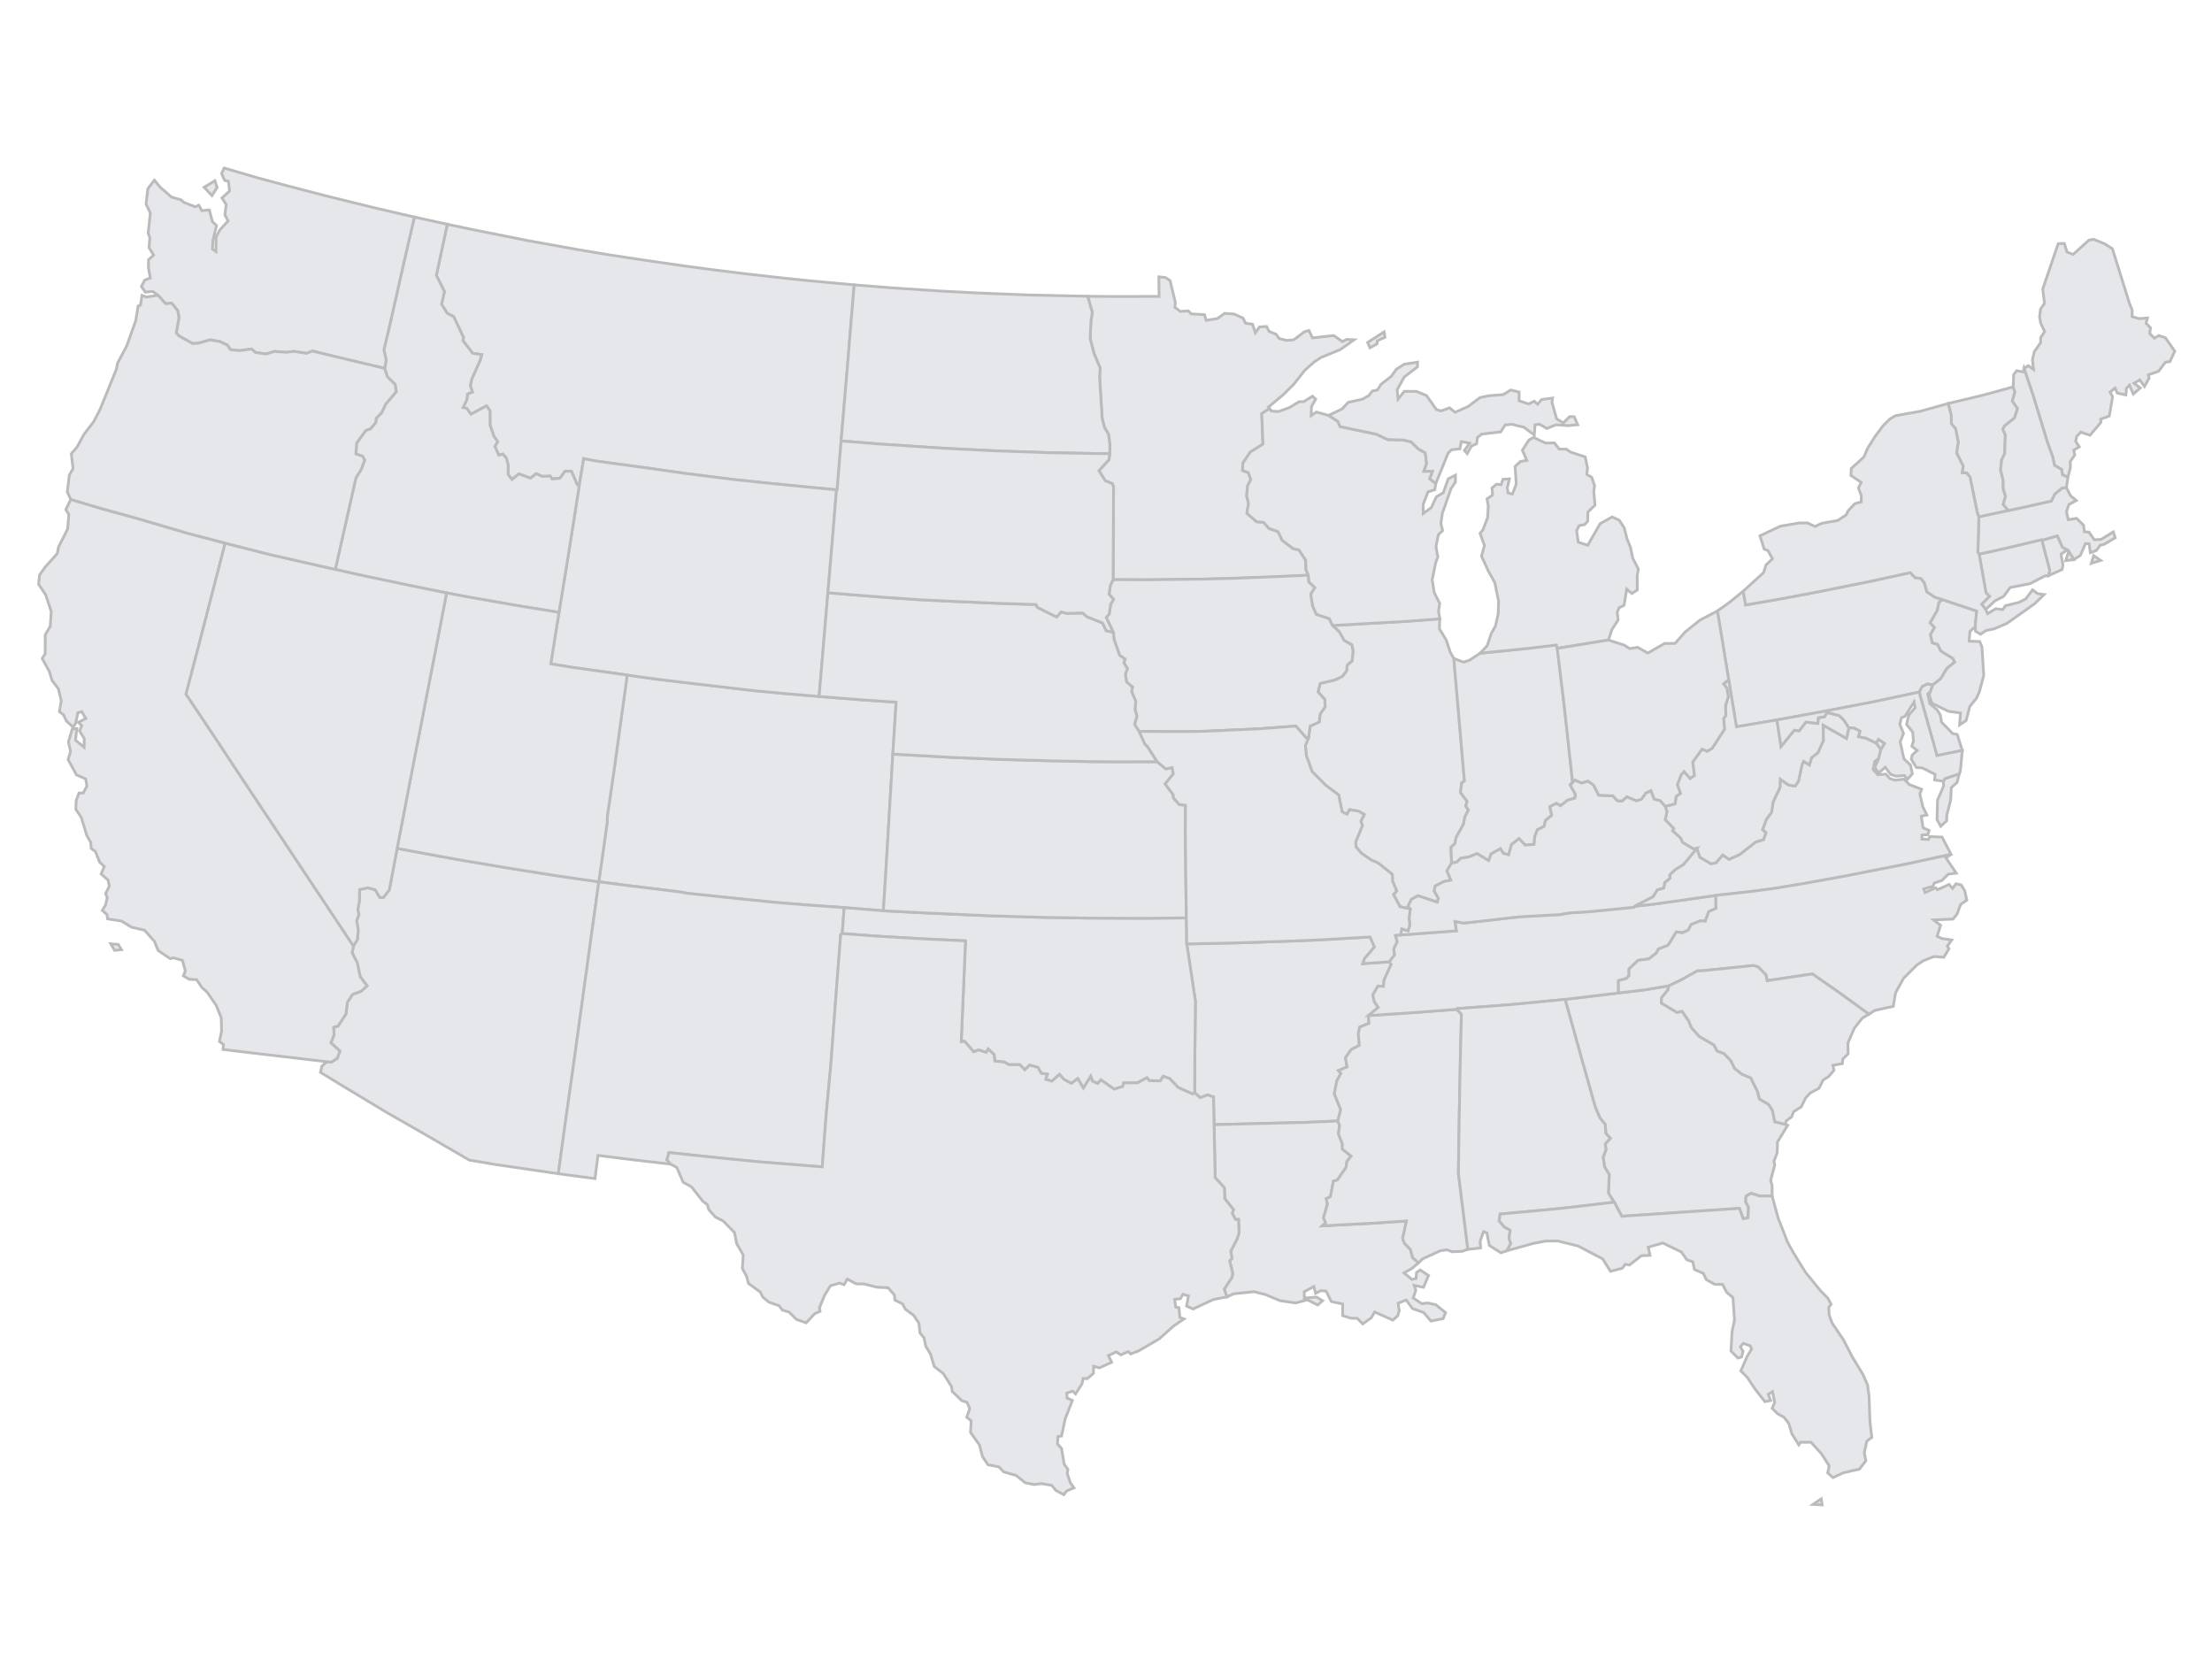<svg xmlns:xlink="http://www.w3.org/1999/xlink" xmlns="http://www.w3.org/2000/svg" viewBox="0 0 800 600" class="rsm-svg " width="800"  height="600" ><g class="rsm-geographies "><path tabindex="0" class="rsm-geography " d="M216.566,318.917L213.998,337.511L212.82,346.041L210.184,365.126L207.224,386.559L204.719,404.18L201.914,424.482L179.712,421.247L169.737,419.568L152.919,409.81L140.062,402.455L123.89,392.705L115.899,387.826L116.415,385.61L118.168,383.99L119.78,384.137L121.975,382.774L122.924,380.122L119.673,377.158L120.831,374.199L120.661,371.496L122.223,371.111L125.154,366.643L125.62,362.499L127.519,359.623L130.692,358.444L132.743,356.521L130.248,353.193L129.246,348.352L127.357,344.551L127.834,342.147L129.277,339.76L129.554,336.27L128.971,332.957L129.813,330.799L129.409,329.032L130.001,325.719L130.047,321.715L132.975,321.076L135.701,321.787L137.347,324.549L138.631,324.624L140.814,321.792L143.625,306.819L159.374,309.754L168.239,311.324L185.214,314.168L202.608,316.918Z" fill="#E5E7EB" stroke="#BBBBBB"></path><path tabindex="0" class="rsm-geography " d="M439.082,406.747L438.876,396.736L436.714,395.982L434.101,396.997L432.063,395.21L432.123,381.769L432.347,362.158L429.205,341.386L447.395,341.005L463.381,340.476L476.967,339.941L495.531,338.863L497.092,342.482L493.529,346.7L492.898,348.509L502.403,347.856L503.137,348.779L500.545,354.493L500.351,356.734L498.383,356.63L496.483,359.833L497.039,362.255L498.459,364.338L494.898,367.297L495.133,370.08L491.734,371.479L491.254,373.847L491.631,378.048L488.698,379.582L486.592,382.549L487.184,385.882L484.081,387.186L484.963,388.224L483.51,390.864L482.573,395.585L484.879,401.279L483.837,405.433L471.642,405.946L459.509,406.243Z" fill="#E5E7EB" stroke="#BBBBBB"></path><path tabindex="0" class="rsm-geography " d="M40.069,341.344L42.783,341.578L43.932,343.463L41.449,343.703ZM25.58,180.635L37.01,184.014L49.867,187.57L67.644,192.795L81.44,196.434L77.627,211.212L72.4,231.469L67.279,251.062L76.77,265.237L84.363,276.727L94.674,292.286L100.345,300.773L110.65,316.296L118.733,328.434L127.834,342.147L127.357,344.551L129.246,348.352L130.248,353.193L132.743,356.521L130.692,358.444L127.519,359.623L125.62,362.499L125.154,366.643L122.223,371.111L120.661,371.496L120.831,374.199L119.673,377.158L122.924,380.122L121.975,382.774L119.78,384.137L118.168,383.99L106.585,382.618L92.112,380.933L80.636,379.55L80.82,377.785L79.356,376.637L80.132,372.907L80.012,368.097L78.19,363.594L74.887,358.798L73.002,357.129L71.114,354.286L68.44,354.178L66.327,352.911L67.035,351.149L65.971,347.32L62.653,346.398L61.582,346.722L57.207,343.767L55.842,340.434L52.255,336.419L47.581,335.345L43.916,333.105L38.885,332.319L38.719,330.802L37.012,329.231L38.147,327.351L38.81,324.579L38.181,323.233L39.532,320.525L39.075,318.281L36.575,316.079L37.72,313.376L36.043,311.804L34.495,307.959L32.983,306.839L32.809,304.664L31.44,302.279L29.383,295.616L27.419,292.701L27.572,289.426L28.582,286.806L30.099,286.815L31.425,284.282L30.982,281.671L27.661,280.265L24.627,274.72L25.536,271.774L24.738,268.341L26.152,263.641L27.757,263.506L27.309,267.711L30.414,270.251L30.477,267.126L28.75,264.323L29.564,262.418L28.336,261.238L31.034,259.87L29.573,257.378L28.163,257.805L27.347,261.608L26.482,262.964L24.093,260.852L22.937,258.498L21.498,257.366L22.162,253.458L21.084,249.04L18.835,246.117L17.846,242.847L15.273,238.148L16.341,236.383L16.368,229.6L18.168,226.507L18.521,221.133L16.543,215.169L13.957,211.277L14.343,207.876L16.417,204.994L20.702,200.226L21.161,197.864L24.481,191.252L24.888,186.078L23.805,184.318Z" fill="#E5E7EB" stroke="#BBBBBB"></path><path tabindex="0" class="rsm-geography " d="M296.241,251.882L311.166,253.065L324.103,253.953L322.905,272.728L322.13,285.882L321.237,300.92L320.312,316.473L319.49,329.401L305.301,328.254L290.509,327.198L279.82,326.311L266.712,324.984L248.407,323.06L246.52,322.669L227.663,320.347L216.566,318.917L219.614,297.331L219.668,295.034L221.992,279.168L224.397,261.764L226.831,244.145L237.876,245.681L250.813,247.236L272.965,249.813L284.692,250.908Z" fill="#E5E7EB" stroke="#BBBBBB"></path><path tabindex="0" class="rsm-geography " d="M738.532,195.453L741.343,206.253L740.943,208.182L739.725,208.203L734.156,211.1L726.977,212.489L724.62,215.711L721.528,217.286L718.167,220.441L716.676,218.513L719.527,215.661L718.256,214.385L715.778,200.398L724.824,198.414L738.4,195.193Z" fill="#E5E7EB" stroke="#BBBBBB"></path><path tabindex="0" class="rsm-geography " d="M678.487,268.712L679.398,267.364L681.617,268.894L680.219,271.099Z" fill="#E5E7EB" stroke="#BBBBBB"></path><path tabindex="0" class="rsm-geography " d="M585.343,359.126L595.131,357.941L603.584,356.525L603.237,358.011L600.881,360.917L600.928,362.808L606.484,366.136L608.367,365.761L610.803,369.332L611.672,371.568L614.567,374.839L619.891,377.926L621.049,380.115L623.491,381.022L625.975,383.587L627.383,386.425L630.096,388.547L633.178,389.803L635.632,394.718L636.344,397.484L639.624,399.388L641.036,401.582L641.9,405.701L645.765,406.639L646.534,406.975L642.841,413.025L642.74,416.948L641.563,420.003L641.852,421.393L640.387,426.843L640.902,428.771L640.907,432.555L636.406,432.555L633.288,431.591L631.481,432.605L631.346,434.63L632.363,436.598L632.207,440.456L630.432,440.775L629.083,437.023L609.241,438.36L586.564,439.887L583.804,434.79L581.697,431.495L581.996,424.779L580.325,422.058L579.776,418.522L580.818,415.83L580.563,413.629L582.396,411.7L580.767,409.888L580.527,406.598L578.644,404.356L576.906,400.263L572.23,383.673L566.036,361.435Z" fill="#E5E7EB" stroke="#BBBBBB"></path><path tabindex="0" class="rsm-geography " d="M520.697,223.8L520.577,227.408L523.028,231.421L524.546,235.973L525.797,238.148L527.82,261.479L529.63,282.446L528.663,283.162L528.192,286.583L530.611,289.806L530.12,291.568L531.089,292.971L529.81,295.377L529.272,298.117L526.621,302.872L526.162,305.146L524.764,306.41L524.982,312.118L523.31,314.949L524.712,318.326L522.244,318.816L519.073,320.445L518.687,322.251L520.21,324.763L519.801,326.284L512.863,323.957L510.445,325.28L509.233,327.77L510.033,328.742L506.325,327.919L503.967,323.506L505.135,322.224L503.641,318.723L503.535,316.214L498.403,312.094L496.116,311.154L492.359,308.585L490.463,306.355L490.29,304.535L492.724,298.557L492.175,296.99L493.385,294.572L491.373,293.38L488.111,292.831L487.173,294.485L485.375,293.559L484.136,287.513L479.452,283.995L474.532,279.045L472.472,273.32L472.107,269.627L473.24,266.832L473.855,262.579L477.122,261.102L477.418,258.29L479.229,255.684L479.149,253.007L476.689,250.226L477.466,247.162L482.823,245.902L485.49,244.608L486.992,242.637L487.238,240.512L489.011,239.036L489.346,235.422L488.902,233.225L486.154,231.681L484.3,228.428L481.9,226.229L495.243,225.465L508.347,224.752Z" fill="#E5E7EB" stroke="#BBBBBB"></path><path tabindex="0" class="rsm-geography " d="M568.746,282.978L567.875,283.827L569.781,287.337L569.551,288.686L566.966,289.391L564.4,291.41L562.871,290.55L560.536,291.788L561.206,294.872L558.931,296.731L558.451,298.908L556.027,300.089L555.099,302.427L554.822,305.383L551.634,305.66L549.359,303.313L546.628,305.483L545.614,309.14L543.723,308.638L542.641,306.966L539.275,308.836L538.386,311.27L534.209,308.733L531.23,309.918L528.317,310.402L526.799,311.85L524.982,312.118L524.764,306.41L526.162,305.146L526.621,302.872L529.272,298.117L529.81,295.377L531.089,292.971L530.12,291.568L530.611,289.806L528.192,286.583L528.663,283.162L529.63,282.446L527.82,261.479L525.797,238.148L529.346,239.484L531.462,238.773L535.332,236.231L552.104,234.555L562.934,233.263L563.205,234.493L565.751,255.477L567.367,270.215Z" fill="#E5E7EB" stroke="#BBBBBB"></path><path tabindex="0" class="rsm-geography " d="M439.082,406.747L459.509,406.243L471.642,405.946L483.837,405.433L484.473,406.938L484.077,410.146L485.447,413.605L485.479,415.595L488.638,418.103L487.121,420.061L486.811,422.239L483.648,426.779L482.251,427.189L481.176,432.81L479.644,433.508L480.091,435.418L478.684,440.424L479.413,442.263L478.246,443.338L497.531,442.33L508.663,441.579L507.286,447.972L507.974,449.687L510.061,451.82L510.912,454.828L512.995,456.729L510.527,458.824L507.8,460.364L510.642,462.728L512.146,462.401L512.291,460.237L513.605,459.297L516.648,461.297L514.836,465.562L511.44,464.886L512.065,466.6L511.088,469.442L514.222,471.496L516.324,471.237L519.295,471.877L522.799,474.737L521.931,476.895L517.515,477.778L514.879,474.678L510.829,473.253L508.581,470.172L505.66,471.321L506.048,474.014L505.505,475.859L503.771,477.438L497.151,474.492L495.953,476.597L492.85,478.805L490.835,476.764L488.638,476.766L485.588,475.789L485.599,471.603L481.472,470.728L479.622,466.966L477.723,466.77L475.803,467.76L475.188,465.296L471.705,467.141L471.727,469.46L476.153,469.103L478.324,470.421L476.571,471.97L472.846,470.093L468.593,471.226L462.954,470.416L457.715,468.216L453.541,467.156L446.225,467.917L443.708,469.051L442.772,466.188L445.572,461.935L445.826,460.458L444.707,455.955L445.553,455.141L445.129,452.489L447.391,448.126L448.121,445.84L447.924,441.024L446.854,441.052L445.658,438.869L446.123,437.496L442.971,433.541L442.81,429.571L439.476,425.895Z" fill="#E5E7EB" stroke="#BBBBBB"></path><path tabindex="0" class="rsm-geography " d="M473.126,208.032L458.819,208.672L445.413,209.184L435.989,209.42L415.203,209.694L402.573,209.64L402.635,196.59L402.733,175.98L402.268,174.903L399.747,173.87L397.43,170.234L401.086,166.252L401.333,164.108L401.409,161.005L400.911,157.054L399.423,154.563L398.584,151.12L397.68,136.374L397.88,133.119L395.719,127.992L394.257,122.483L394.559,116.05L395.042,113.036L393.386,107.151L403.616,107.239L419.183,107.203L419.12,100.121L421.499,100.376L423.171,101.471L425.05,109.257L424.966,111.214L426.941,112.638L429.73,112.424L430.812,113.522L435.628,113.814L436.235,115.869L440.308,115.208L442.887,113.347L446.307,113.579L449.547,115.038L450.509,116.907L452.992,117.265L454.008,120.364L455.501,118.233L458.08,118.073L459,119.883L461.522,120.895L462.605,122.416L465.404,123.128L467.934,122.893L471.735,120.006L473.4,119.524L474.675,122.203L482.363,121.36L485.495,123.521L487.142,122.74L489.7,122.906L484.718,126.436L477.793,129.271L475.325,130.872L471.847,133.983L467.875,139.023L464.097,142.748L458.772,147.203L459.87,148.679L458.859,147.932L456.332,149.612L456.761,160.595L452.151,163.534L449.483,167.523L449.394,170.182L451.471,170.904L452.383,173.474L451.223,175.664L450.878,179.411L451.559,182.049L450.97,185.637L454.465,188.688L457.033,188.933L458.905,191.071L462.237,192.295L463.684,195.354L467.595,198.357L469.782,198.878L472.251,202.62L472.294,205.913Z" fill="#E5E7EB" stroke="#BBBBBB"></path><path tabindex="0" class="rsm-geography " d="M526.836,365.027L528.556,366.829L528.169,382.067L527.771,402.769L527.45,424.286L529.429,440.177L530.866,451.827L528.826,452.557L525.223,452.723L523.362,452.012L520.86,452.369L514.558,455.26L512.995,456.729L510.912,454.828L510.061,451.82L507.974,449.687L507.286,447.972L508.663,441.579L497.531,442.33L478.246,443.338L479.413,442.263L478.684,440.424L480.091,435.418L479.644,433.508L481.176,432.81L482.251,427.189L483.648,426.779L486.811,422.239L487.121,420.061L488.638,418.103L485.479,415.595L485.447,413.605L484.077,410.146L484.473,406.938L483.837,405.433L484.879,401.279L482.573,395.585L483.51,390.864L484.963,388.224L484.081,387.186L487.184,385.882L486.592,382.549L488.698,379.582L491.631,378.048L491.254,373.847L491.734,371.479L495.133,370.08L494.898,367.297L512.67,366.122Z" fill="#E5E7EB" stroke="#BBBBBB"></path><path tabindex="0" class="rsm-geography " d="M209.477,175.645L208.748,175.299L206.644,170.426L204.422,170.407L202.495,172.96L199.674,173.236L199.002,172.204L196.15,172.295L193.901,171.333L191.87,172.936L187.667,171.391L185.185,173.423L183.803,171.677L183.775,168.16L183.091,165.618L181.836,164.237L180.383,164.603L178.977,161.464L179.968,159.691L178.634,157.831L177.239,153.771L177.205,148.587L175.937,146.793L170.344,149.799L168.781,147.708L167.47,147.392L168.786,144.657L169.097,142.474L170.839,141.781L170.098,139.507L170.534,137.293L173.705,130.159L174.196,128.246L170.939,127.777L167.444,123.231L167.621,122.062L164.122,114.575L161.709,113.271L159.707,110.039L160.734,105.437L157.807,99.598L161.766,81.111L171.452,83.142L190.425,86.934L208.702,90.227L219.999,92.115L232.972,94.087L247.94,96.244L257.253,97.488L270.275,99.101L284.199,100.662L292.772,101.541L308.939,103.025L308.017,113.884L306.585,131.428L305.43,145.045L304.205,159.481L302.769,177.113L302.528,177.149L294.526,176.387L278.996,174.869L265.359,173.432L247.59,171.202L236.417,169.588L215.509,166.737L211.098,165.869Z" fill="#E5E7EB" stroke="#BBBBBB"></path><path tabindex="0" class="rsm-geography " d="M242.57,421.032L228.569,419.408L216.269,417.871L215.186,426.256L201.914,424.482L204.719,404.18L207.224,386.559L210.184,365.126L212.82,346.041L213.998,337.511L216.566,318.917L227.663,320.347L246.52,322.669L248.407,323.06L266.712,324.984L279.82,326.311L290.509,327.198L305.301,328.254L304.608,337.643L304.042,338.059L302.211,361.828L300.485,385.067L298.781,403.315L297.388,422.017L274.362,420.18L260.303,418.791L241.969,416.852L241.18,419.449Z" fill="#E5E7EB" stroke="#BBBBBB"></path><path tabindex="0" class="rsm-geography " d="M304.205,159.481L305.43,145.045L306.585,131.428L308.017,113.884L308.939,103.025L322.629,104.107L340.493,105.278L353.652,105.966L371.43,106.662L393.386,107.151L395.042,113.036L394.559,116.05L394.257,122.483L395.719,127.992L397.88,133.119L397.68,136.374L398.584,151.12L399.423,154.563L400.911,157.054L401.409,161.005L401.333,164.108L380.239,163.746L359.912,163.055L341.055,162.11L319.309,160.669Z" fill="#E5E7EB" stroke="#BBBBBB"></path><path tabindex="0" class="rsm-geography " d="M304.608,337.643L305.301,328.254L319.49,329.401L334.896,330.182L357.647,331.194L377.499,331.775L393.452,332.039L413.643,332.112L429.068,331.973L429.205,341.386L432.347,362.158L432.123,381.769L432.063,395.21L431.378,395.676L426.09,393.3L423.018,390.089L420.667,389.256L419.646,390.915L415.645,390.826L414.813,389.804L411.37,391.637L406.401,391.638L406.054,392.946L402.942,393.905L398.197,390.577L396.945,391.877L395.089,391.007L394.485,389.293L391.818,393.535L389.789,390.094L387.489,391.828L384.751,390.362L383.196,388.571L380.393,391.025L378.199,390.354L378.789,388.487L376.591,388.213L375.399,386.078L372.394,385.209L370.631,386.93L368.823,385.059L364.836,385.058L363.215,384.097L359.79,383.758L359.526,381.413L357.402,379.401L356.672,380.629L353.963,379.732L352.155,380.404L348.815,376.564L347.645,376.743L348.482,356.867L349.18,340.283L333.07,339.513L317.103,338.567Z" fill="#E5E7EB" stroke="#BBBBBB"></path><path tabindex="0" class="rsm-geography " d="M642.655,260.371L628.004,262.861L625.202,245.812L621.119,220.967L625.261,218.028L630.476,213.793L631.337,218.784L643.388,216.704L657.53,214.048L677.63,209.994L690.84,207.093L692.635,208.911L694.801,209.245L695.96,210.737L696.889,214.03L699.671,215.914L702.502,216.848L701.269,217.888L700.69,220.706L698.059,225.268L699.645,226.899L698.18,229.562L698.897,232.497L700.757,233.017L701.946,235.438L706.242,238.092L706.941,239.453L704.088,241.794L701.858,245.508L699.02,247.713L697.119,247.371L695.174,248.32L694.166,250.289L677.259,253.885L657.967,257.59Z" fill="#E5E7EB" stroke="#BBBBBB"></path><path tabindex="0" class="rsm-geography " d="M620.552,323.831L620.594,328.556L617.996,329.696L616.754,333.168L614.907,333.037L611.65,334.376L610.583,336.374L608.487,337.364L606.274,337.042L603.284,341.892L599.799,343.23L599.106,344.647L596.332,346.801L592.451,347.309L589.174,350.431L589.14,352.849L588.179,353.889L585.337,354.647L585.343,359.126L566.036,361.435L547.088,363.274L527.089,364.777L526.836,365.027L512.67,366.122L494.898,367.297L498.459,364.338L497.039,362.255L496.483,359.833L498.383,356.63L500.351,356.734L500.545,354.493L503.137,348.779L502.403,347.856L504.317,345.328L504.041,343.231L505.267,340.574L504.642,338.273L505.44,338.218L506.504,338.145L526.71,336.654L526.159,333.265L529.412,333.848L549.774,331.549L564.142,330.776L567.489,330.171L574.938,329.709L590.972,328.117L591.192,327.743L597.483,327.081Z" fill="#E5E7EB" stroke="#BBBBBB"></path><path tabindex="0" class="rsm-geography " d="M708.628,279.833L707.789,283L705.718,284.857L705.49,289.347L704.1,294.729L704.018,296.849L701.875,298.827L700.552,296.425L700.728,289.384L702.916,284.3L702.873,282.557L703.341,281.638ZM668.678,263.209L670.518,263.257L672.705,264.396L672.186,266.418L674.921,266.982L678.487,268.712L680.219,271.099L679.475,274.276L677.992,275.446L677.435,278.292L679.07,280.177L682.082,279.979L683.465,281.562L685.382,282.162L688.631,281.785L690.5,283.729L695.004,285.468L694.337,287.066L695.376,291.688L696.895,294.751L694.832,295.184L695.504,299.358L697.673,300.36L697.242,301.85L695.111,302.005L695.078,303.469L697.476,303.609L697.937,302.579L702.375,302.746L705.617,308.995L690.386,312.3L666.86,316.938L652.505,319.531L641.991,321.275L633.007,322.461L620.552,323.831L597.483,327.081L591.192,327.743L597.841,324.269L599.382,321.813L601.701,321.148L602.09,319.135L604.014,317.599L603.847,316.412L605.905,314.45L608.846,312.644L613.712,306.797L614.794,310.04L618.814,312.379L620.567,312.053L623.062,309.186L625.315,310.798L629.177,309.032L634.981,304.507L637.78,303.696L638.681,301.116L637.448,300.107L638.811,296.349L640.696,293.773L641.26,290.088L643.77,284.734L643.848,281.766L646.781,283.861L649.231,284.297L650.431,282.519L651.694,276.727L652.298,275.342L654.373,276.647L655.202,274.001L657.491,272.187L659.438,267.878L659.364,262.262L667.787,267.044Z" fill="#E5E7EB" stroke="#BBBBBB"></path><path tabindex="0" class="rsm-geography " d="M699.02,247.713L698.177,250.117L697.188,250.976L697.954,254.487L700.617,256.766L701.748,258.62L702.175,261.155L706.195,265.291L707.857,265.622L709.684,271.411L700.52,273.257L694.503,251.85L694.166,250.289L695.174,248.32L697.119,247.371Z" fill="#E5E7EB" stroke="#BBBBBB"></path><path tabindex="0" class="rsm-geography " d="M613.712,306.797L612.558,307.084L608.49,304.681L607.798,303.109L604.906,300.469L605.319,299.661L602.228,296.469L602.866,293.554L602.264,291.622L605.806,290.711L606.208,288.058L607.743,286.911L606.632,283.786L607.947,280.306L609.063,279.045L611.261,281.545L612.792,280.449L612.187,275.578L615.563,270.907L617.439,271.714L619.215,270.628L623.687,263.737L623.385,259.857L624.172,258.747L624.054,255.242L625.059,251.959L624.562,248.92L623.344,247.329L625.202,245.812L628.004,262.861L642.655,260.371L644.143,269.956L648.956,264.059L650.696,264.325L653.11,261.16L657.424,261.638L657.623,259.57L659.894,259.201L660.706,257.654L665.146,258.78L666.822,260.374L668.678,263.209L667.787,267.044L659.364,262.262L659.438,267.878L657.491,272.187L655.202,274.001L654.373,276.647L652.298,275.342L651.694,276.727L650.431,282.519L649.231,284.297L646.781,283.861L643.848,281.766L643.77,284.734L641.26,290.088L640.696,293.773L638.811,296.349L637.448,300.107L638.681,301.116L637.78,303.696L634.981,304.507L629.177,309.032L625.315,310.798L623.062,309.186L620.567,312.053L618.814,312.379L614.794,310.04Z" fill="#E5E7EB" stroke="#BBBBBB"></path><path tabindex="0" class="rsm-geography " d="M520.697,223.8L508.347,224.752L495.243,225.465L481.9,226.229L480.72,223.789L476.043,222.219L474.66,219.103L474.018,214.868L475.477,212.517L473.309,210.467L473.126,208.032L472.294,205.913L472.251,202.62L469.782,198.878L467.595,198.357L463.684,195.354L462.237,192.295L458.905,191.071L457.033,188.933L454.465,188.688L450.97,185.637L451.559,182.049L450.878,179.411L451.223,175.664L452.383,173.474L451.471,170.904L449.394,170.182L449.483,167.523L452.151,163.534L456.761,160.595L456.332,149.612L458.859,147.932L459.87,148.679L462.357,148.854L466.27,147.436L469.85,145.289L471.518,145.26L474.691,143.289L475.842,144.353L474.318,147.029L474.205,150.306L476.099,149.018L480.503,150.234L483.875,152.402L484.628,154.276L497.72,157.013L501.888,158.967L507.624,159.142L510.306,159.773L512.92,162.331L515.447,163.758L515.958,167.627L514.961,170.436L518.091,170.448L517.086,173.147L519.252,174.888L518.917,177.133L516.487,177.856L514.728,182.325L514.718,185.736L517.694,183.548L519.441,179.7L521.984,178.222L523.776,173.171L526.375,171.849L526.374,174.349L524.762,176.773L521.641,185.645L521.128,189.275L521.722,191.897L520.178,193.457L519.349,197.744L520.034,201.443L519.24,203.45L517.957,209.716L518.717,214.327L520.709,218.263L520.264,220.926Z" fill="#E5E7EB" stroke="#BBBBBB"></path><path tabindex="0" class="rsm-geography " d="M299.424,214.397L297.648,235.31L296.241,251.882L284.692,250.908L272.965,249.813L250.813,247.236L237.876,245.681L226.831,244.145L206.73,241.326L199.188,240.086L202.16,221.471L205.081,203.563L206.666,193.634L209.477,175.645L211.098,165.869L215.509,166.737L236.417,169.588L247.59,171.202L265.359,173.432L278.996,174.869L294.526,176.387L302.528,177.149L301.293,192.394Z" fill="#E5E7EB" stroke="#BBBBBB"></path><path tabindex="0" class="rsm-geography " d="M566.036,361.435L572.23,383.673L576.906,400.263L578.644,404.356L580.527,406.598L580.767,409.888L582.396,411.7L580.563,413.629L580.818,415.83L579.776,418.522L580.325,422.058L581.996,424.779L581.697,431.495L583.804,434.79L567.039,436.758L559.71,437.51L542.543,439.072L542.187,441.55L544.035,443.719L546.159,444.893L545.775,447.828L546.383,449.763L545.022,452.33L542.843,453.092L538.633,450.445L537.737,445.86L536.549,445.449L535.319,448.849L535.454,451.338L530.866,451.827L529.429,440.177L527.45,424.286L527.771,402.769L528.169,382.067L528.556,366.829L526.836,365.027L527.089,364.777L547.088,363.274Z" fill="#E5E7EB" stroke="#BBBBBB"></path><path tabindex="0" class="rsm-geography " d="M655.709,544.097L658.67,542.061L659.011,544.266ZM640.907,432.555L643.078,440.471L646.491,449.216L648.656,453.168L653.021,460.198L658.386,466.767L661.072,469.53L662.256,471.735L661.382,472.793L661.545,475.621L662.621,478.528L666.695,484.533L669.927,490.78L673.703,496.984L675.424,500.849L675.979,505.024L676.282,514.069L676.95,519.861L675.165,521.182L674.248,525.418L674.809,528.328L672.51,531.314L666.674,532.66L662.913,534.391L661.019,532.711L661.543,530.139L658.769,525.764L654.961,521.599L651.195,521.611L650.569,522.555L648.039,518.52L646.949,514.831L645.237,512.593L642.824,511.251L640.939,509.317L641.845,507.199L641.04,503.289L639.511,504.251L640.374,506.508L638.306,506.923L634.676,502.285L631.972,498.187L629.597,495.798L631.869,490.59L633.505,487.853L632.968,486.736L630.515,485.836L629.417,487.073L630.397,488.696L629.864,490.761L628.569,491.171L626.035,488.628L626.414,481.694L627.296,477.359L626.75,469.29L624.482,467.386L622.972,464.519L620.165,464.509L617.13,462.815L616.009,460.515L612.807,459.121L612.217,456.348L610.066,455.606L608.085,452.787L601.389,449.542L596.111,451.056L596.765,453.997L593.644,454.15L589.297,457.518L587.802,457.239L586.727,458.674L582.466,459.789L579.62,455.273L570.671,450.614L563.376,448.812L559.034,448.85L554.626,449.677L545.022,452.33L546.383,449.763L545.775,447.828L546.159,444.893L544.035,443.719L542.187,441.55L542.543,439.072L559.71,437.51L567.039,436.758L583.804,434.79L586.564,439.887L609.241,438.36L629.083,437.023L630.432,440.775L632.207,440.456L632.363,436.598L631.346,434.63L631.481,432.605L633.288,431.591L636.406,432.555Z" fill="#E5E7EB" stroke="#BBBBBB"></path><path tabindex="0" class="rsm-geography " d="M209.477,175.645L206.666,193.634L205.081,203.563L202.16,221.471L186.98,219.013L170.25,216.086L161.51,214.437L148.07,211.724L128.853,207.672L121.268,205.932L124.601,191.114L128.714,172.827L130.632,169.769L131.88,166.387L131.148,165.003L128.703,164.162L128.986,160.216L132.339,155.631L133.984,155.072L135.881,152.827L136.052,151.242L137.996,149.298L139.465,146.205L143.288,141.664L142.905,139.036L140.105,136.277L139.114,133.223L139.666,130.224L138.834,126.512L140.926,117.744L146.056,94.952L149.873,78.5L161.766,81.111L157.807,99.598L160.734,105.437L159.707,110.039L161.709,113.271L164.122,114.575L167.621,122.062L167.444,123.231L170.939,127.777L174.196,128.246L173.705,130.159L170.534,137.293L170.098,139.507L170.839,141.781L169.097,142.474L168.786,144.657L167.47,147.392L168.781,147.708L170.344,149.799L175.937,146.793L177.205,148.587L177.239,153.771L178.634,157.831L179.968,159.691L178.977,161.464L180.383,164.603L181.836,164.237L183.091,165.618L183.775,168.16L183.803,171.677L185.185,173.423L187.667,171.391L191.87,172.936L193.901,171.333L196.15,172.295L199.002,172.204L199.674,173.236L202.495,172.96L204.422,170.407L206.644,170.426L208.748,175.299Z" fill="#E5E7EB" stroke="#BBBBBB"></path><path tabindex="0" class="rsm-geography " d="M319.49,329.401L320.312,316.473L321.237,300.92L322.13,285.882L322.905,272.728L345.233,273.966L362.055,274.654L380.726,275.17L394.065,275.438L404.357,275.51L418.461,275.482L421.663,278.078L423.886,277.599L424.358,279.875L421.396,283.5L424.252,287.35L424.395,288.603L426.543,290.973L428.733,291.228L428.688,301.387L428.867,318.164L429.068,331.973L413.643,332.112L393.452,332.039L377.499,331.775L357.647,331.194L334.896,330.182Z" fill="#E5E7EB" stroke="#BBBBBB"></path><path tabindex="0" class="rsm-geography " d="M679.475,274.276L680.219,271.099L681.617,268.894L679.398,267.364L678.487,268.712L674.921,266.982L672.186,266.418L672.705,264.396L670.518,263.257L668.678,263.209L666.822,260.374L665.146,258.78L660.706,257.654L659.894,259.201L657.623,259.57L657.424,261.638L653.11,261.16L650.696,264.325L648.956,264.059L644.143,269.956L642.655,260.371L657.967,257.59L677.259,253.885L694.166,250.289L694.503,251.85L700.52,273.257L709.684,271.411L709.044,278.396L708.628,279.833L703.341,281.638L702.873,282.557L699.694,282.077L699.86,280.056L695.231,277.72L693.076,277.592L691.251,274.594L691.592,273.064L693.361,271.408L691.452,269.886L692.035,267.955L691.752,264.749L689.53,262.011L690.326,258.635L692.633,255.928L692.254,253.851L688.918,259.108L687.698,259.539L687.085,261.94L688.427,265.216L687.231,268.321L688.572,274.454L690.962,276.695L691.617,279.823L689.902,281.813L688.76,280.476L685.682,280.702L683.755,280.047L681.838,277.467L679.416,279.584L678.013,277.537Z" fill="#E5E7EB" stroke="#BBBBBB"></path><path tabindex="0" class="rsm-geography " d="M702.502,216.848L714.884,220.989L714.357,226.677L712.473,228.29L712.145,231.878L716.006,232.028L716.798,234.009L717.454,244.283L715.838,250.284L714.741,252.646L712.427,255.462L711.033,260.636L708.732,262.151L709.022,257.874L704.598,257.229L698.704,254.323L697.807,251.716L697.71,251.27L698.177,250.117L699.02,247.713L701.858,245.508L704.088,241.794L706.941,239.453L706.242,238.092L701.946,235.438L700.757,233.017L698.897,232.497L698.18,229.562L699.645,226.899L698.059,225.268L700.69,220.706L701.269,217.888Z" fill="#E5E7EB" stroke="#BBBBBB"></path><path tabindex="0" class="rsm-geography " d="M705.617,308.995L703.777,310.265L707.485,315.771L704.623,316.151L702.304,318.45L699.555,319.378L699.043,320.534L695.751,321.507L696.225,322.807L700.048,321.081L700.737,321.753L704.937,319.875L706.135,321.31L707.424,319.635L709.299,320.048L710.581,322.163L711.318,325.563L709.095,327.092L707.824,330.513L706.357,332.399L699.303,332.711L701.844,334.629L700.594,338.615L702.289,339.428L705.874,339.958L704.261,342.218L704.871,343.139L703.002,346.206L699.463,345.947L695.72,347.407L693.255,349.008L688.427,353.856L685.583,358.995L684.721,363.975L678.115,365.403L675.919,366.797L664.166,358.288L655.47,352.239L639.091,354.693L638.678,352.566L635.881,349.724L634.147,349.192L615.369,351.123L613.927,351.102L608.278,354.265L603.584,356.525L595.131,357.941L585.343,359.126L585.337,354.647L588.179,353.889L589.14,352.849L589.174,350.431L592.451,347.309L596.332,346.801L599.106,344.647L599.799,343.23L603.284,341.892L606.274,337.042L608.487,337.364L610.583,336.374L611.65,334.376L614.907,333.037L616.754,333.168L617.996,329.696L620.594,328.556L620.552,323.831L633.007,322.461L641.991,321.275L652.505,319.531L666.86,316.938L690.386,312.3Z" fill="#E5E7EB" stroke="#BBBBBB"></path><path tabindex="0" class="rsm-geography " d="M675.919,366.797L673.516,368.226L670.659,371.815L668.322,377.209L668.388,381.128L666.463,383.03L666.329,384.671L662.894,385.275L663.285,387.111L661.334,389.355L659.352,390.619L657.869,393.583L654.739,395.264L653.045,397.046L651.447,400.305L648.672,402.084L647.971,403.924L645.994,405.394L645.765,406.639L641.9,405.701L641.036,401.582L639.624,399.388L636.344,397.484L635.632,394.718L633.178,389.803L630.096,388.547L627.383,386.425L625.975,383.587L623.491,381.022L621.049,380.115L619.891,377.926L614.567,374.839L611.672,371.568L610.803,369.332L608.367,365.761L606.484,366.136L600.928,362.808L600.881,360.917L603.237,358.011L603.584,356.525L608.278,354.265L613.927,351.102L615.369,351.123L634.147,349.192L635.881,349.724L638.678,352.566L639.091,354.693L655.47,352.239L664.166,358.288Z" fill="#E5E7EB" stroke="#BBBBBB"></path><path tabindex="0" class="rsm-geography " d="M78.529,67.769L76.68,70.727L73.817,67.734L77.71,65.378ZM149.873,78.5L146.056,94.952L140.926,117.744L138.834,126.512L139.666,130.224L139.114,133.223L121.441,129.017L112.954,126.955L110.89,127.782L106.199,127.074L103.646,127.417L99.265,127.11L96.253,128.021L92.405,127.48L90.982,126.228L86.646,126.824L83.349,126.46L82.222,124.807L79.593,123.56L76.009,122.919L71.72,124.123L69.675,124.25L64.68,121.47L63.759,120.44L64.728,114.783L64.239,112.291L62.1,109.668L59.871,109.835L57.142,106.79L55.202,105.386L52.577,105.655L51.133,103.626L52.314,101.334L54.365,100.542L53.695,96.985L53.721,93.933L55.551,92.254L53.909,89.579L54.196,85.905L53.593,84.368L54.364,77.028L52.817,73.79L53.479,68.244L55.848,65.17L57.895,67.677L62.03,71.283L65.39,72.238L66.562,73.232L70.627,74.789L71.907,74.231L72.981,76.18L75.698,75.922L76.825,80.156L78.301,81.571L77.036,86.812L76.813,90.077L78.099,90.969L78.156,85.789L79.401,83.285L82.477,79.905L81.339,77.718L81.811,74.009L80.283,71.593L83.046,69.068L82.595,65.567L81.238,65.235L80.151,62.771L81.077,60.772L93.082,64.291L103.879,67.177L117.651,70.773L135.79,75.241Z" fill="#E5E7EB" stroke="#BBBBBB"></path><path tabindex="0" class="rsm-geography " d="M726.374,184.654L715.677,186.959L715.108,185.401L712.457,172.481L711.232,171.026L709.615,171.01L710.003,168.522L707.632,163.843L708.204,159.853L707.298,155.116L705.735,153.222L705.662,150.151L704.575,145.93L717.392,142.86L728.104,139.912L728.709,141.742L727.796,145.026L729.679,147.752L728.599,151.14L724.926,154.085L724.371,155.282L725.255,157.279L725.018,164.074L723.92,166.346L723.545,170.014L724.48,173.702L724.486,176.689L725.329,179.524L724.492,182.432Z" fill="#E5E7EB" stroke="#BBBBBB"></path><path tabindex="0" class="rsm-geography " d="M202.16,221.471L199.188,240.086L206.73,241.326L226.831,244.145L224.397,261.764L221.992,279.168L219.668,295.034L219.614,297.331L216.566,318.917L202.608,316.918L185.214,314.168L168.239,311.324L159.374,309.754L143.625,306.819L147.18,288.326L149.593,275.772L152.737,259.76L154.782,249.117L157.974,232.838L161.51,214.437L170.25,216.086L186.98,219.013Z" fill="#E5E7EB" stroke="#BBBBBB"></path><path tabindex="0" class="rsm-geography " d="M481.9,226.229L484.3,228.428L486.154,231.681L488.902,233.225L489.346,235.422L489.011,239.036L487.238,240.512L486.992,242.637L485.49,244.608L482.823,245.902L477.466,247.162L476.689,250.226L479.149,253.007L479.229,255.684L477.418,258.29L477.122,261.102L473.855,262.579L473.24,266.832L472.288,266.764L468.684,262.593L455.232,263.587L435.65,264.468L427.899,264.602L411.954,264.508L410.312,262.003L411.187,258.981L410.494,256.646L410.739,253.568L409.238,250.095L409.611,248.5L407.433,246.677L407.002,243.829L407.748,241.78L406.45,239.729L406.885,238.364L404.912,236.994L402.901,231.239L402.606,228.621L400.065,223.318L401.172,222.074L401.679,218.553L402.722,216.797L401.092,214.857L401.596,211.622L402.573,209.64L415.203,209.694L435.989,209.42L445.413,209.184L458.819,208.672L473.126,208.032L473.309,210.467L475.477,212.517L474.018,214.868L474.66,219.103L476.043,222.219L480.72,223.789Z" fill="#E5E7EB" stroke="#BBBBBB"></path><path tabindex="0" class="rsm-geography " d="M613.712,306.797L608.846,312.644L605.905,314.45L603.847,316.412L604.014,317.599L602.09,319.135L601.701,321.148L599.382,321.813L597.841,324.269L591.192,327.743L590.972,328.117L574.938,329.709L567.489,330.171L564.142,330.776L549.774,331.549L529.412,333.848L526.159,333.265L526.71,336.654L506.504,338.145L506.951,335.94L509.203,336.639L509.86,334.647L509.602,331.977L510.033,328.742L509.233,327.77L510.445,325.28L512.863,323.957L519.801,326.284L520.21,324.763L518.687,322.251L519.073,320.445L522.244,318.816L524.712,318.326L523.31,314.949L524.982,312.118L526.799,311.85L528.317,310.402L531.23,309.918L534.209,308.733L538.386,311.27L539.275,308.836L542.641,306.966L543.723,308.638L545.614,309.14L546.628,305.483L549.359,303.313L551.634,305.66L554.822,305.383L555.099,302.427L556.027,300.089L558.451,298.908L558.931,296.731L561.206,294.872L560.536,291.788L562.871,290.55L564.4,291.41L566.966,289.391L569.551,288.686L569.781,287.337L567.875,283.827L568.746,282.978L569.61,282.071L571.945,283.17L574.324,282.479L576.315,283.902L578.201,287.577L583.381,287.842L584.905,289.544L586.561,289.731L588.379,288.169L591.901,289.599L593.652,289.016L595.241,286.784L597.084,285.953L598.294,289.011L600.466,289.571L602.264,291.622L602.866,293.554L602.228,296.469L605.319,299.661L604.906,300.469L607.798,303.109L608.49,304.681L612.558,307.084Z" fill="#E5E7EB" stroke="#BBBBBB"></path><path tabindex="0" class="rsm-geography " d="M747.9,172.534L745.915,171.72L745.57,169.753L743.046,168.317L742.408,165.254L740.569,160.283L735.307,143.032L732.008,133.254L733.565,132.25L735.458,133.612L735.051,130.091L735.727,127.212L738.032,123.886L738.033,122.128L739.478,119.912L738.042,116.914L737.633,114.568L738.001,111.774L739.417,109.74L738.796,104.532L744.371,88.148L746.59,88.03L747.557,91.143L749.777,92.016L755.461,86.874L757.148,86.544L761.225,88.188L763.989,89.991L770.197,109.893L771.098,112.038L771.121,114.511L773.678,115.264L776.659,114.993L776.153,116.925L777.764,118.556L777.473,120.599L779.179,122.321L780.733,121.364L783.142,122.151L786.532,127.018L784.787,130.771L783.171,130.979L780.654,134.308L776.989,135.551L777.239,136.778L775.591,139.767L773.874,137.385L771.813,138.597L774.065,140.287L771.554,142.52L770.149,139.273L769.061,140.425L768.848,142.853L765.707,142.125L764.935,140.344L763.131,141.818L764.056,143.496L762.843,150.463L759.734,151.596L759.816,152.753L755.888,157.41L752.512,156.297L751.063,157.82L750.692,159.632L751.982,161.571L750.011,162.825L750.364,164.554L748.745,166.884L748.79,169.11Z" fill="#E5E7EB" stroke="#BBBBBB"></path><path tabindex="0" class="rsm-geography " d="M757.197,200.958L759.737,202.682L756.34,203.731ZM715.778,200.398L715.318,199.806L715.677,186.959L726.374,184.654L741.901,181.213L743.071,178.724L745.766,176.529L747.356,176.334L748.764,179.191L750.912,181.022L748.254,182.453L747.367,185.049L748.018,187.937L751.018,187.479L753.534,189.919L753.867,192.306L755.507,192.447L757.426,195.226L759.952,195.06L764.284,192.372L765.005,194.476L761.083,196.814L759.572,197.174L758.169,199.097L755.996,199.869L755.575,196.679L754.259,196.566L752.352,200.918L750.037,202.367L748.163,199.449L747.627,198.885L745.913,197.986L744.042,193.829L738.532,195.453L738.4,195.193L724.824,198.414Z" fill="#E5E7EB" stroke="#BBBBBB"></path><path tabindex="0" class="rsm-geography " d="M500.579,120.039L500.898,121.981L498.107,123.262L498.021,124.392L495.455,125.762L494.636,123.854ZM581.701,231.482L563.205,234.493L562.934,233.263L552.104,234.555L535.332,236.231L537.866,233.523L539.347,229.085L540.867,226.358L541.838,221.97L541.986,217.438L540.619,210.722L538.302,206.562L535.815,201.162L536.879,197.291L535.289,192.889L536.308,191.647L538.019,187.199L538.247,183.017L537.802,180.444L539.804,179.04L539.597,176.5L541.237,175.132L542.92,175.293L543.542,173.348L545.903,173.204L545.131,176.477L545.452,178.321L546.982,178.665L548.373,175.093L547.953,168.707L549.88,166.896L552.203,166.515L550.596,162.831L552.937,159.147L554.65,158.206L558.959,160.248L562.196,160.19L563.893,162.426L566.497,162.438L567.995,163.499L573.324,165.253L574.161,169.307L573.867,171.572L575.681,172.643L576.684,175.65L576.418,177.686L576.852,182.716L574.286,185.173L574.233,188.44L573.132,189.728L571.123,190.103L570.209,191.936L570.801,196.093L574.227,197.196L578.716,189.388L583.045,186.964L585.632,188.15L587.412,190.878L588.486,195.025L589.704,198.006L590.505,201.907L592.537,205.806L592.129,208.104L592.144,213.386L590.157,214.644L588.328,213.064L587.351,218.942L585.549,219.822L584.896,221.404L585.219,224.231L582.999,227.633ZM480.503,150.234L485.388,147.905L487.6,145.507L492.769,144.371L495.094,143.023L496.359,141.41L498.173,141.052L499.403,139.042L503.245,136.042L504.994,133.536L507.877,131.724L512.671,130.981L512.646,132.674L507.856,136.348L505.299,140.956L505.629,144.373L507.879,141.538L512.318,141.562L515.909,143.058L519.486,148.109L521.216,148.63L524.244,147.498L526.256,149.117L530.986,147.01L535.24,143.8L538.528,143.114L543.644,142.726L546.355,141.061L549.395,141.789L549.414,144.963L552.863,146.091L554.9,145.11L556.082,146.216L557.563,144.503L561.512,143.956L561.307,145.572L562.988,151.499L565.402,152.956L567.688,150.669L569.339,150.738L570.595,153.589L567.055,153.938L562.729,153.636L559.429,154.956L556.776,153.403L555.165,153.654L554.898,157.324L551.165,154.523L546.708,153.443L544.338,153.708L542.74,156.211L535.853,157L534.339,158.234L534.04,160.478L532.132,161.351L530.637,164.054L529.641,162.903L531.496,160.28L528.509,159.723L527.999,162.326L524.977,162.671L523.738,163.865L519.252,174.888L517.086,173.147L518.091,170.448L514.961,170.436L515.958,167.627L515.447,163.758L512.92,162.331L510.306,159.773L507.624,159.142L501.888,158.967L497.72,157.013L484.628,154.276L483.875,152.402Z" fill="#E5E7EB" stroke="#BBBBBB"></path><path tabindex="0" class="rsm-geography " d="M502.403,347.856L492.898,348.509L493.529,346.7L497.092,342.482L495.531,338.863L476.967,339.941L463.381,340.476L447.395,341.005L429.205,341.386L429.068,331.973L428.867,318.164L428.688,301.387L428.733,291.228L426.543,290.973L424.395,288.603L424.252,287.35L421.396,283.5L424.358,279.875L423.886,277.599L421.663,278.078L418.461,275.482L414.941,270.028L413.989,269.063L411.954,264.508L427.899,264.602L435.65,264.468L455.232,263.587L468.684,262.593L472.288,266.764L473.24,266.832L472.107,269.627L472.472,273.32L474.532,279.045L479.452,283.995L484.136,287.513L485.375,293.559L487.173,294.485L488.111,292.831L491.373,293.38L493.385,294.572L492.175,296.99L492.724,298.557L490.29,304.535L490.463,306.355L492.359,308.585L496.116,311.154L498.403,312.094L503.535,316.214L503.641,318.723L505.135,322.224L503.967,323.506L506.325,327.919L510.033,328.742L509.602,331.977L509.86,334.647L509.203,336.639L506.951,335.94L506.504,338.145L505.44,338.218L504.642,338.273L505.267,340.574L504.041,343.231L504.317,345.328Z" fill="#E5E7EB" stroke="#BBBBBB"></path><path tabindex="0" class="rsm-geography " d="M299.424,214.397L320.602,216.077L332.323,216.882L342.294,217.377L361.511,218.222L374.714,218.637L375.115,219.614L382.11,223.132L383.795,221.289L385.676,221.835L391.536,221.699L393.166,223.084L398.768,225.299L400.095,228.152L402.606,228.621L402.901,231.239L404.912,236.994L406.885,238.364L406.45,239.729L407.748,241.78L407.002,243.829L407.433,246.677L409.611,248.5L409.238,250.095L410.739,253.568L410.494,256.646L411.187,258.981L410.312,262.003L411.954,264.508L413.989,269.063L414.941,270.028L418.461,275.482L404.357,275.51L394.065,275.438L380.726,275.17L362.055,274.654L345.233,273.966L322.905,272.728L324.103,253.953L311.166,253.065L296.241,251.882L297.648,235.31Z" fill="#E5E7EB" stroke="#BBBBBB"></path><path tabindex="0" class="rsm-geography " d="M143.625,306.819L140.814,321.792L138.631,324.624L137.347,324.549L135.701,321.787L132.975,321.076L130.047,321.715L130.001,325.719L129.409,329.032L129.813,330.799L128.971,332.957L129.554,336.27L129.277,339.76L127.834,342.147L118.733,328.434L110.65,316.296L100.345,300.773L94.674,292.286L84.363,276.727L76.77,265.237L67.279,251.062L72.4,231.469L77.627,211.212L81.44,196.434L97.779,200.597L121.268,205.932L128.853,207.672L148.07,211.724L161.51,214.437L157.974,232.838L154.782,249.117L152.737,259.76L149.593,275.772L147.18,288.326Z" fill="#E5E7EB" stroke="#BBBBBB"></path><path tabindex="0" class="rsm-geography " d="M747.9,172.534L747.356,176.334L745.766,176.529L743.071,178.724L741.901,181.213L726.374,184.654L724.492,182.432L725.329,179.524L724.486,176.689L724.48,173.702L723.545,170.014L723.92,166.346L725.018,164.074L725.255,157.279L724.371,155.282L724.926,154.085L728.599,151.14L729.679,147.752L727.796,145.026L728.709,141.742L728.104,139.912L728.276,135.478L729.365,134.077L731.732,134.499L732.008,133.254L735.307,143.032L740.569,160.283L742.408,165.254L743.046,168.317L745.57,169.753L745.915,171.72Z" fill="#E5E7EB" stroke="#BBBBBB"></path><path tabindex="0" class="rsm-geography " d="M715.677,186.959L715.318,199.806L715.778,200.398L718.256,214.385L719.527,215.661L716.676,218.513L718.167,220.441L718.844,221.92L721.774,220.159L724.366,220.466L725.252,219.076L730.241,217.842L732.642,216.595L735.108,213.327L736.878,214.699L739.288,215.023L735.809,218.381L725.841,225.445L721.207,227.449L718.3,228.028L716.29,229.384L714.477,228.288L714.357,226.677L714.884,220.989L702.502,216.848L699.671,215.914L696.889,214.03L695.96,210.737L694.801,209.245L692.635,208.911L690.84,207.093L677.63,209.994L657.53,214.048L643.388,216.704L631.337,218.784L630.476,213.793L637.834,207.07L638.706,204.313L641.037,202.099L639.377,199.108L638.047,198.598L636.502,193.796L643.871,190.309L650.674,189.138L653.695,189.133L656.413,190.397L658.79,189.291L664.638,188.233L667.69,186.217L668.374,184.742L670.859,182.138L673.141,181.543L673.144,179.221L672.133,176.476L673.122,174.469L669.402,171.95L669.545,169.428L674.098,165.274L675.436,162.145L678.196,157.777L681.057,153.956L683.536,151.488L685.52,150.345L694.376,148.77L704.575,145.93L705.662,150.151L705.735,153.222L707.298,155.116L708.204,159.853L707.632,163.843L710.003,168.522L709.615,171.01L711.232,171.026L712.457,172.481L715.108,185.401Z" fill="#E5E7EB" stroke="#BBBBBB"></path><path tabindex="0" class="rsm-geography " d="M602.264,291.622L600.466,289.571L598.294,289.011L597.084,285.953L595.241,286.784L593.652,289.016L591.901,289.599L588.379,288.169L586.561,289.731L584.905,289.544L583.381,287.842L578.201,287.577L576.315,283.902L574.324,282.479L571.945,283.17L569.61,282.071L568.746,282.978L567.367,270.215L565.751,255.477L563.205,234.493L581.701,231.482L587.394,233.3L589.39,234.577L592.277,234.117L595.965,236.183L602.063,232.704L605.777,232.724L609.42,228.596L614.768,224.3L621.119,220.967L625.202,245.812L623.344,247.329L624.562,248.92L625.059,251.959L624.054,255.242L624.172,258.747L623.385,259.857L623.687,263.737L619.215,270.628L617.439,271.714L615.563,270.907L612.187,275.578L612.792,280.449L611.261,281.545L609.063,279.045L607.947,280.306L606.632,283.786L607.743,286.911L606.208,288.058L605.806,290.711Z" fill="#E5E7EB" stroke="#BBBBBB"></path><path tabindex="0" class="rsm-geography " d="M139.114,133.223L140.105,136.277L142.905,139.036L143.288,141.664L139.465,146.205L137.996,149.298L136.052,151.242L135.881,152.827L133.984,155.072L132.339,155.631L128.986,160.216L128.703,164.162L131.148,165.003L131.88,166.387L130.632,169.769L128.714,172.827L124.601,191.114L121.268,205.932L97.779,200.597L81.44,196.434L67.644,192.795L49.867,187.57L37.01,184.014L25.58,180.635L24.343,177.934L25.076,171.79L26.416,169.524L25.79,164.094L27.886,161.649L30.379,157.066L33.854,152.549L36.113,148.254L42.112,133.488L42.511,131.36L45.836,125.095L49.088,115.98L49.957,110.697L50.79,110.36L51.375,106.823L52.827,107.439L57.142,106.79L59.871,109.835L62.1,109.668L64.239,112.291L64.728,114.783L63.759,120.44L64.68,121.47L69.675,124.25L71.72,124.123L76.009,122.919L79.593,123.56L82.222,124.807L83.349,126.46L86.646,126.824L90.982,126.228L92.405,127.48L96.253,128.021L99.265,127.11L103.646,127.417L106.199,127.074L110.89,127.782L112.954,126.955L121.441,129.017Z" fill="#E5E7EB" stroke="#BBBBBB"></path><path tabindex="0" class="rsm-geography " d="M740.943,208.182L741.343,206.253L738.532,195.453L744.042,193.829L745.913,197.986L747.627,198.885L745.403,200.418L746.091,204.478L745.778,205.974ZM750.037,202.367L747.11,202.735L748.163,199.449Z" fill="#E5E7EB" stroke="#BBBBBB"></path><path tabindex="0" class="rsm-geography " d="M302.528,177.149L302.769,177.113L304.205,159.481L319.309,160.669L341.055,162.11L359.912,163.055L380.239,163.746L401.333,164.108L401.086,166.252L397.43,170.234L399.747,173.87L402.268,174.903L402.733,175.98L402.635,196.59L402.573,209.64L401.596,211.622L401.092,214.857L402.722,216.797L401.679,218.553L401.172,222.074L400.065,223.318L402.606,228.621L400.095,228.152L398.768,225.299L393.166,223.084L391.536,221.699L385.676,221.835L383.795,221.289L382.11,223.132L375.115,219.614L374.714,218.637L361.511,218.222L342.294,217.377L332.323,216.882L320.602,216.077L299.424,214.397L301.293,192.394Z" fill="#E5E7EB" stroke="#BBBBBB"></path><path tabindex="0" class="rsm-geography " d="M432.063,395.21L434.101,396.997L436.714,395.982L438.876,396.736L439.082,406.747L439.476,425.895L442.81,429.571L442.971,433.541L446.123,437.496L445.658,438.869L446.854,441.052L447.924,441.024L448.121,445.84L447.391,448.126L445.129,452.489L445.553,455.141L444.707,455.955L445.826,460.458L445.572,461.935L442.772,466.188L443.708,469.051L438.928,469.944L431.488,473.407L429.142,472.366L429.82,468.682L427.851,468.086L426.926,469.681L424.82,469.93L425.213,472.696L426.382,472.966L426.714,476.465L428.181,477.012L424.554,479.482L419.246,484.213L411.77,488.591L408.901,489.665L408.091,488.819L405.366,490L403.675,488.924L400.872,490.266L402.04,492.696L397.6,494.701L395.536,494.121L395.44,496.713L393.202,498.608L391.722,498.536L391.331,500.447L388.986,504.136L387.959,503.109L385.795,503.811L385.917,505.614L387.84,506.485L385.209,513.254L383.918,519.359L382.64,519.507L382.444,522.256L383.923,523.851L384.892,529.589L386.226,531.403L385.977,532.969L387.143,536.347L388.41,538.1L385.813,539.185L384.729,540.569L381.865,539.012L380.377,537.195L376.671,536.565L374.084,536.904L370.759,536.268L367.489,533.61L362.98,532.311L361.292,530.523L357.309,529.727L355.363,526.858L354.227,522.553L351.003,518.057L351.23,513.849L349.631,512.553L350.718,509.442L349.756,507.212L347.769,506.517L344.4,503.229L344.102,501.414L341.18,496.782L337.887,494.212L336.54,489.749L334.829,486.903L334.167,483.821L332.709,482.056L332.365,478.591L330.458,475.726L327.36,473.416L326.436,471.557L323.663,470.218L323.475,468.339L321.148,465.717L317.229,465.546L312.429,464.346L309.666,464.341L306.435,462.599L305.282,464.619L303.647,464.054L300.304,465.013L298.153,468.6L296.377,472.947L296.574,474.264L294.604,475.139L291.569,478.423L288.062,477.191L285.406,474.547L282.9,473.778L281.781,472.213L278.076,470.941L275.889,469.11L274.951,467.27L270.695,464.171L270.044,461.671L268.489,458.747L268.789,453.888L266.419,449.746L265.638,445.748L261.497,441.538L258.75,440.186L256.356,437.497L255.822,435.677L254.22,434.488L250.039,429.206L247.065,427.576L244.788,422.248L242.57,421.032L241.18,419.449L241.969,416.852L260.303,418.791L274.362,420.18L297.388,422.017L298.781,403.315L300.485,385.067L302.211,361.828L304.042,338.059L304.608,337.643L317.103,338.567L333.07,339.513L349.18,340.283L348.482,356.867L347.645,376.743L348.815,376.564L352.155,380.404L353.963,379.732L356.672,380.629L357.402,379.401L359.526,381.413L359.79,383.758L363.215,384.097L364.836,385.058L368.823,385.059L370.631,386.93L372.394,385.209L375.399,386.078L376.591,388.213L378.789,388.487L378.199,390.354L380.393,391.025L383.196,388.571L384.751,390.362L387.489,391.828L389.789,390.094L391.818,393.535L394.485,389.293L395.089,391.007L396.945,391.877L398.197,390.577L402.942,393.905L406.054,392.946L406.401,391.638L411.37,391.637L414.813,389.804L415.645,390.826L419.646,390.915L420.667,389.256L423.018,390.089L426.09,393.3L431.378,395.676Z" fill="#E5E7EB" stroke="#BBBBBB"></path></g></svg>